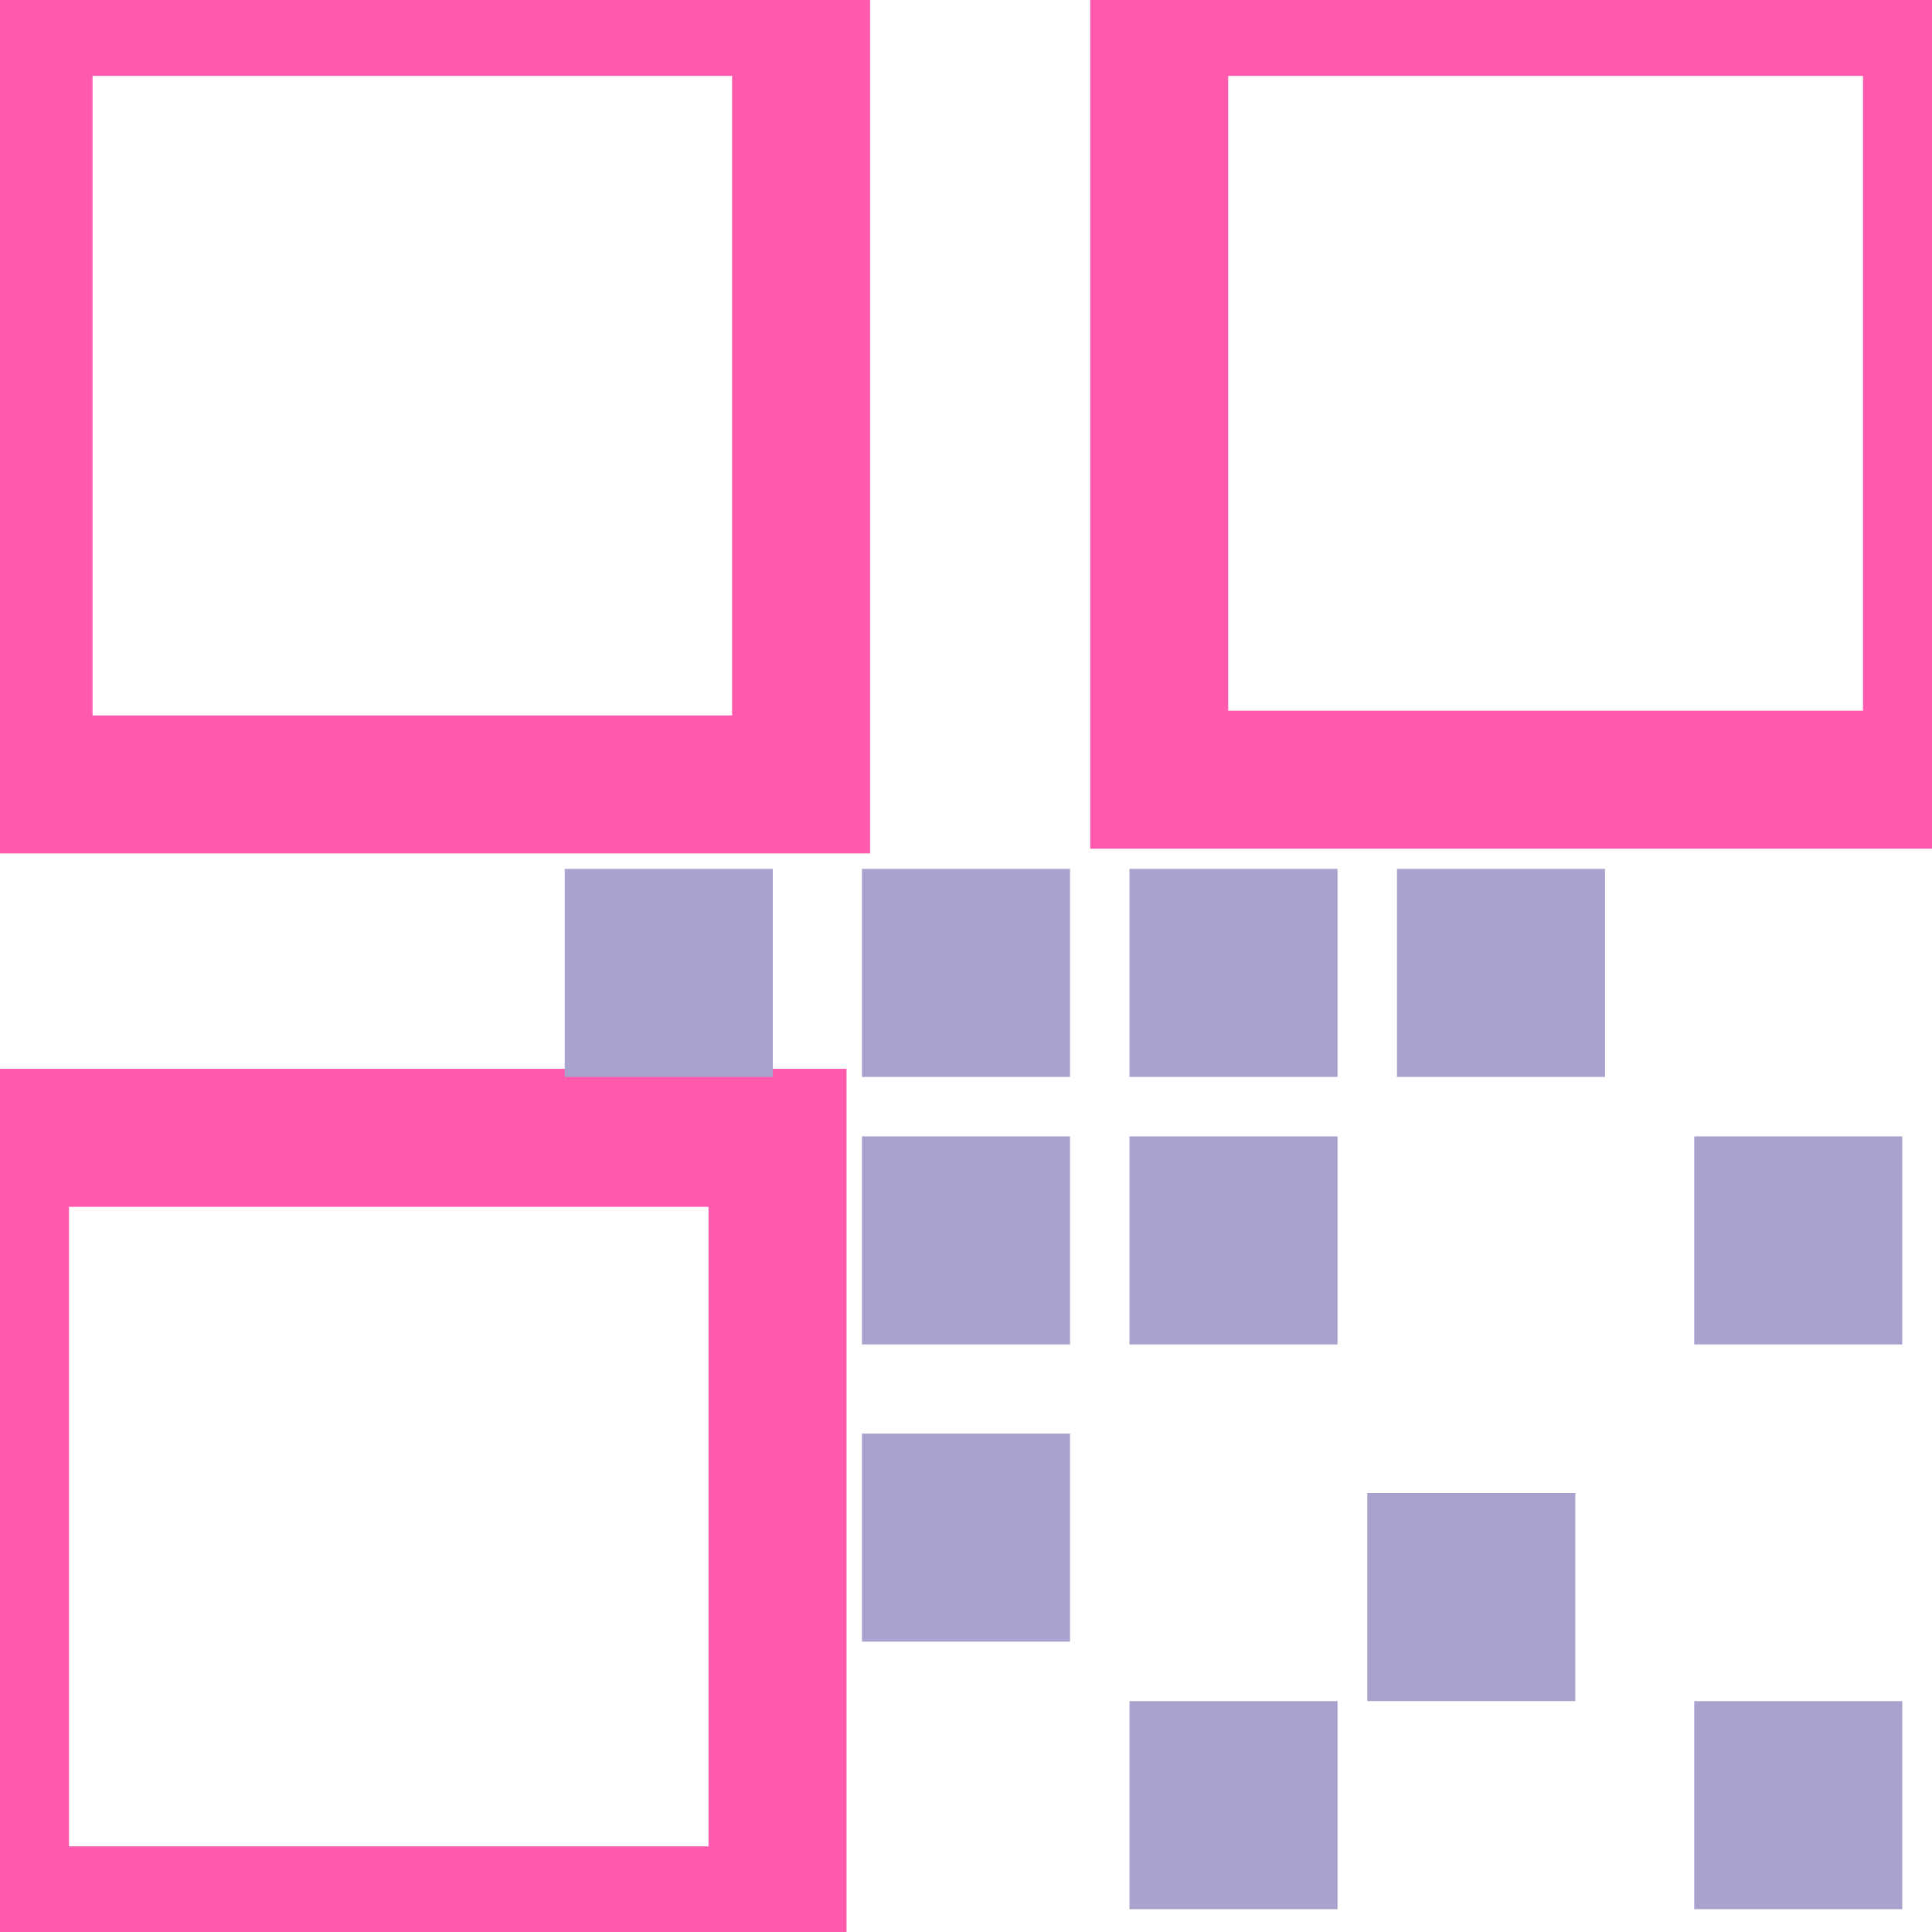 <?xml version="1.0" encoding="UTF-8" standalone="no"?>
<svg width="70px" height="70px" viewBox="0 0 70 70" version="1.1" xmlns="http://www.w3.org/2000/svg" xmlns:xlink="http://www.w3.org/1999/xlink" xmlns:sketch="http://www.bohemiancoding.com/sketch/ns">
    <!-- Generator: bin/sketchtool 1.4 (305) - http://www.bohemiancoding.com/sketch -->
    <title>g-code generator</title>
    <desc>Created with bin/sketchtool.</desc>
    <defs></defs>
    <g id="Page-1" stroke="none" stroke-width="1" fill="none" fill-rule="evenodd" sketch:type="MSPage">
        <g id="Главная-страница" sketch:type="MSArtboardGroup" transform="translate(-1132, -439)">
            <g id="генераторы" sketch:type="MSLayerGroup" transform="translate(0, 282)">
                <g id="qr-код" transform="translate(1125, 156.25)" sketch:type="MSShapeGroup">
                    <g id="g-code-generator" transform="translate(7, 1)">
                        <rect id="Rectangle-8" stroke="#FF5AAD" stroke-width="5" x="0.854" y="0" width="28.171" height="28.171"></rect>
                        <rect id="Rectangle-8-Copy-2" stroke="#FF5AAD" stroke-width="5" x="0" y="40.976" width="28.171" height="28.171"></rect>
                        <rect id="Rectangle-11" fill="#A8A2CE" x="40.923" y="61.385" width="7.538" height="7.538"></rect>
                        <rect id="Rectangle-11-Copy" fill="#A8A2CE" x="61.385" y="61.385" width="7.538" height="7.538"></rect>
                        <rect id="Rectangle-11-Copy-2" fill="#A8A2CE" x="61.385" y="40.923" width="7.538" height="7.538"></rect>
                        <rect id="Rectangle-11-Copy-3" fill="#A8A2CE" x="40.923" y="40.923" width="7.538" height="7.538"></rect>
                        <rect id="Rectangle-11-Copy-4" fill="#A8A2CE" x="49.538" y="53.846" width="7.538" height="7.538"></rect>
                        <rect id="Rectangle-11-Copy-5" fill="#A8A2CE" x="50.615" y="31.231" width="7.538" height="7.538"></rect>
                        <rect id="Rectangle-11-Copy-6" fill="#A8A2CE" x="40.923" y="31.231" width="7.538" height="7.538"></rect>
                        <rect id="Rectangle-11-Copy-7" fill="#A8A2CE" x="31.231" y="31.231" width="7.538" height="7.538"></rect>
                        <rect id="Rectangle-11-Copy-9" fill="#A8A2CE" x="31.231" y="40.923" width="7.538" height="7.538"></rect>
                        <rect id="Rectangle-11-Copy-10" fill="#A8A2CE" x="31.231" y="51.692" width="7.538" height="7.538"></rect>
                        <rect id="Rectangle-11-Copy-8" fill="#A8A2CE" x="20.462" y="31.231" width="7.538" height="7.538"></rect>
                        <rect id="Rectangle-8-Copy" stroke="#FF5AAD" stroke-width="5" x="42" y="0" width="28" height="28"></rect>
                    </g>
                </g>
            </g>
        </g>
    </g>
</svg>